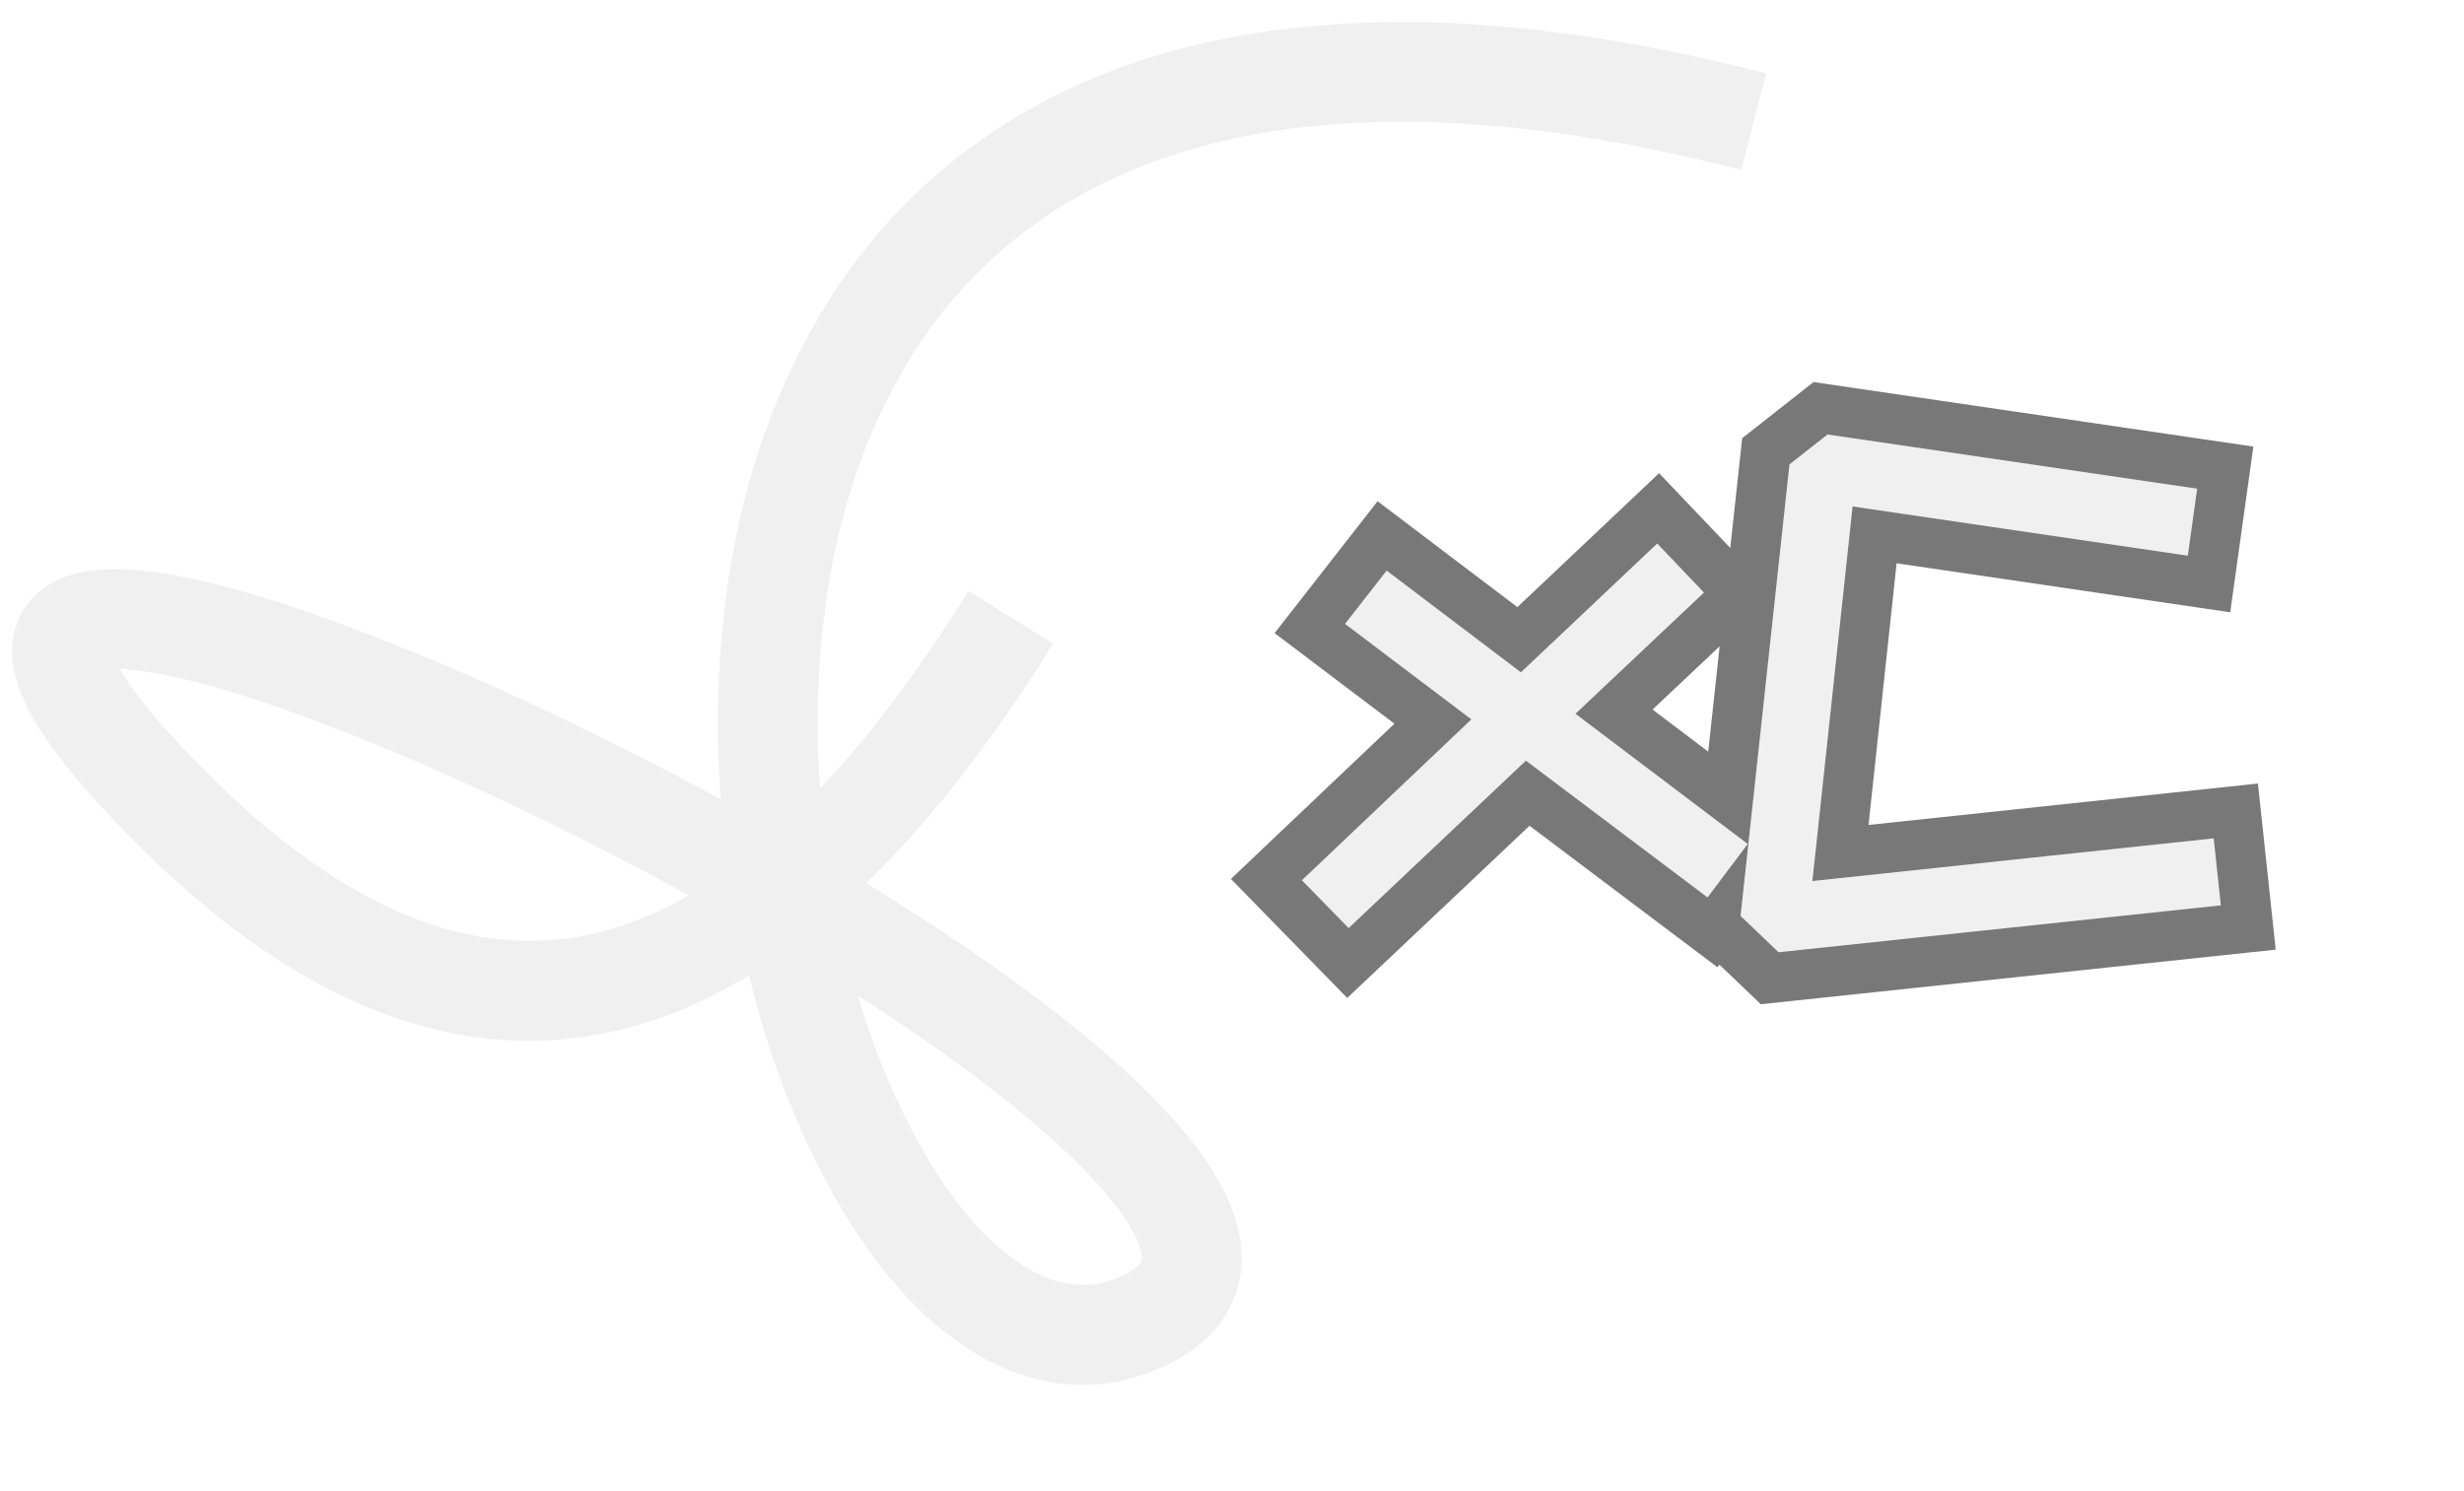 <svg xmlns="http://www.w3.org/2000/svg" xmlns:xlink="http://www.w3.org/1999/xlink" fill="none" version="1.1" width="247.146" height="149.565" viewBox="0 0 247.146 149.565"><defs><filter id="master_svg_0" filterUnits="userSpaceOnUse" color-interpolation-filters="sRGB" x="-5" y="-6.736" width="206.242" height="161.149"><feFlood flood-opacity="0" result="BackgroundImageFix"/><feColorMatrix in="SourceAlpha" type="matrix" values="0 0 0 0 0 0 0 0 0 0 0 0 0 0 0 0 0 0 127 0"/><feOffset dy="0" dx="0"/><feGaussianBlur stdDeviation="2.5"/><feColorMatrix type="matrix" values="0 0 0 0 0 0 0 0 0 0 0 0 0 0 0 0 0 0 1 0"/><feBlend mode="normal" in2="BackgroundImageFix" result="effect1_dropShadow"/><feBlend mode="normal" in="SourceGraphic" in2="effect1_dropShadow" result="shape"/><feColorMatrix in="SourceAlpha" type="matrix" result="hardAlpha" values="0 0 0 0 0 0 0 0 0 0 0 0 0 0 0 0 0 0 127 0"/><feOffset dy="0" dx="0"/><feGaussianBlur stdDeviation="2.5"/><feComposite in2="hardAlpha" operator="arithmetic" k2="-1" k3="1"/><feColorMatrix type="matrix" values="0 0 0 0 0 0 0 0 0 0 0 0 0 0 0 0 0 0 1 0"/><feBlend mode="normal" in2="shape" result="effect2_innerShadow"/></filter></defs><g><g filter="url(#master_svg_0)" style="mix-blend-mode:passthrough"><path d="M174.296,47.618Q151.423,37.221,132.849,35.836Q116.506,34.617,104.075,40.425Q92.993,45.602,85.397,56.164Q78.415,65.871,74.955,79.198Q71.747,91.55,72.047,104.917Q72.332,117.607,75.659,128.03Q78.868,138.081,83.897,142.96Q88.318,147.248,93.317,146.177Q95.407,145.729,95.966,145.027Q96.249,144.67,96.12,143.624Q95.869,141.597,94.184,138.497Q92.362,135.144,89.054,130.967Q82.599,122.814,71.538,112.733Q61.125,103.243,48.738,93.94Q36.624,84.843,25.751,78.264Q14.724,71.593,7.974,69.321Q5.048,68.337,3.657,68.397Q3.538,68.403,3.509,68.41Q3.649,68.376,3.834,68.276Q4.543,67.892,4.872,67.138Q4.973,66.905,4.998,66.718L5,66.702Q4.999,66.751,5.006,66.826Q5.058,67.462,5.443,68.552Q6.505,71.557,9.58,76.377Q26.606,103.067,46.115,103.067Q66.132,103.067,90.642,75.729L98.088,82.404Q70.598,113.067,46.115,113.067Q21.124,113.067,1.15,81.756Q-2.541,75.969,-3.985,71.885Q-5.831,66.663,-4.294,63.139Q-3.246,60.738,-0.928,59.482Q0.869,58.51,3.22,58.407Q6.472,58.265,11.163,59.843Q18.958,62.466,30.928,69.709Q42.228,76.546,54.743,85.943Q67.51,95.532,78.274,105.342Q89.936,115.97,96.894,124.76Q105.152,135.19,106.044,142.396Q106.689,147.606,103.795,151.248Q101.007,154.756,95.413,155.955Q90.217,157.068,85.316,155.415Q80.806,153.893,76.934,150.137Q70.104,143.512,66.133,131.071Q62.367,119.274,62.05,105.142Q61.719,90.383,65.276,76.685Q69.205,61.549,77.279,50.325Q86.397,37.646,99.842,31.365Q114.642,24.45,133.592,25.864Q153.941,27.381,178.434,38.515L174.296,47.618Z" transform="matrix(0.985,-0.174,0.174,0.985,-5.318,0.465)" fill="#F0F0F0" fill-opacity="1"/></g><g style="mix-blend-mode:passthrough"><path d="M171.271,90.025L153.053,76.306L135.271,93.103L130.584,88.306L147.584,72.165L134.912,62.587L139.084,57.243L152.553,67.446L166.225,54.525L170.912,59.446L158.021,71.603L175.303,84.665L171.271,90.025ZM178.396,95.525L174.584,91.884L179.49,46.587L183.303,43.587L220.381,49.025L219.443,55.743L185.818,50.806L181.787,88.384L222.037,84.103L222.756,90.821L178.396,95.525Z" fill="#F0F0F0" fill-opacity="1"/><path d="M172.457,96.766L174.943,99.141L176.619,100.741L228.26,95.266L226.477,78.602L187.419,82.757L190.235,56.508L223.699,61.422L226.019,44.798L181.901,38.328L174.746,43.958L173.553,54.969L166.41,47.469L152.196,60.904L138.175,50.282L127.846,63.513L139.866,72.599L123.463,88.172L135.131,100.113L153.417,82.839L168.264,94.019L172.26,97.028L172.457,96.766ZM174.277,86.029L171.271,90.025L169.87,88.97L167.277,87.017L153.053,76.306L135.271,93.103L134.079,91.882L130.584,88.306L134.21,84.863L143.909,75.655L147.584,72.165L143.541,69.109L138.901,65.602L134.912,62.587L139.084,57.243L152.553,67.446L166.225,54.525L167.464,55.826L170.912,59.446L167.274,62.877L161.711,68.124L158.021,71.603L162.067,74.66L170.712,81.196L175.303,84.665L174.277,86.029ZM175.989,78.916L174.584,91.884L175.483,92.743L176.216,93.442L176.746,93.948L178.396,95.525L217.784,91.349L222.756,90.821L222.224,85.85L222.037,84.103L186.874,87.843L181.787,88.384L182.29,83.693L182.292,83.68L182.333,83.298L185.285,55.781L185.818,50.806L190.769,51.533L214.496,55.017L219.443,55.743L220.134,50.791L220.381,49.025L183.303,43.587L179.49,46.587L175.989,78.916ZM171.34,75.402L172.484,64.836L165.756,71.181L171.34,75.402Z" fill-rule="evenodd" fill="#787878" fill-opacity="1"/></g></g></svg>
